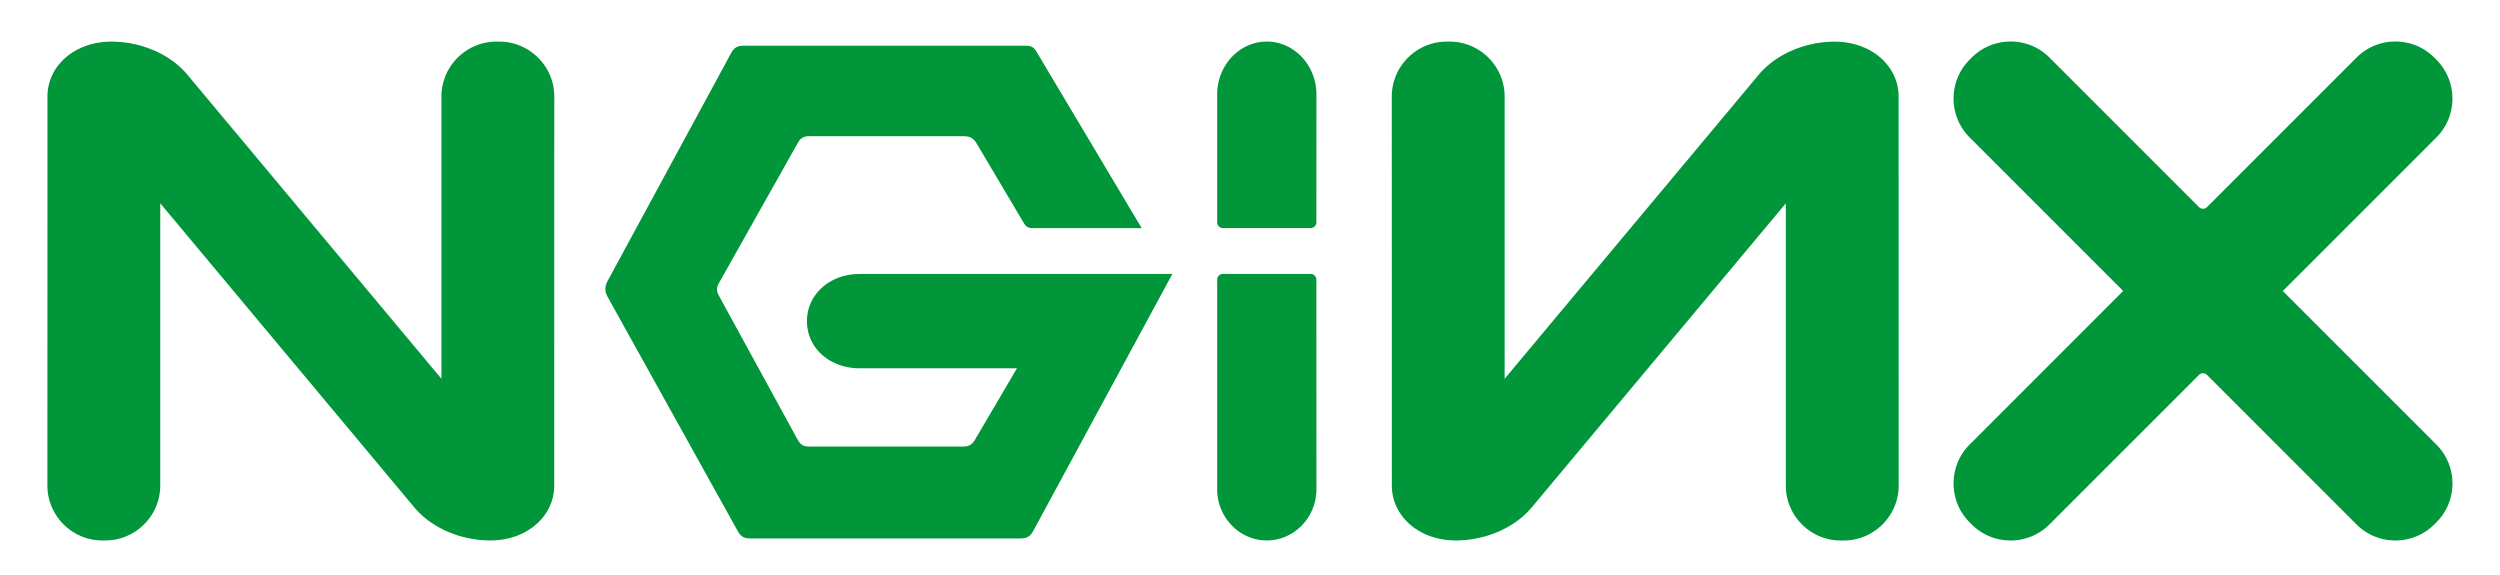 <svg xmlns="http://www.w3.org/2000/svg" viewBox="0 0 437.28 100.6"><style>.st0{fill:#009639}</style><g id="Tweaks"><path class="st0" d="M72.27 88.51c3.32 4.12 8.75 6.02 13.46 6.02 6.57 0 11.21-4.34 11.21-9.59l.01-68.06c0-5.28-4.32-9.6-9.6-9.6h-.54c-5.28 0-9.6 4.32-9.6 9.6v49.37L32.97 13.3c-3.32-4.12-8.75-6.02-13.46-6.02-6.57 0-11.21 4.34-11.21 9.59l-.01 68.06c0 5.28 4.32 9.6 9.6 9.6h.54c5.28 0 9.6-4.32 9.6-9.6V35.56l44.24 52.95zM426.16 77.77L399.29 50.9l26.87-26.87c3.73-3.73 3.73-9.84 0-13.58l-.39-.39c-3.73-3.73-9.84-3.73-13.57 0l-23.51 23.51-1.64 1.64-1.01 1.01a.996.996 0 0 1-1.41 0l-1.23-1.23-1.42-1.42-23.51-23.51c-3.73-3.73-9.84-3.73-13.58 0l-.39.39c-3.73 3.73-3.73 9.84 0 13.57l26.87 26.87-26.87 26.88c-3.73 3.73-3.73 9.84 0 13.58l.39.39c3.73 3.73 9.84 3.73 13.57 0l23.51-23.51 1.62-1.62 1.03-1.03a.996.996 0 0 1 1.41 0l.65.65 2 2 23.51 23.51c3.73 3.73 9.84 3.73 13.58 0l.39-.39c3.74-3.74 3.74-9.84 0-13.58zM268.12 88.51c-3.32 4.12-8.75 6.02-13.46 6.02-6.57 0-11.21-4.34-11.21-9.59l-.01-68.06c0-5.28 4.32-9.6 9.6-9.6h.54c5.28 0 9.6 4.32 9.6 9.6v49.37l44.24-52.94c3.32-4.12 8.75-6.02 13.46-6.02 6.57 0 11.21 4.34 11.21 9.59l.01 68.06c0 5.28-4.32 9.6-9.6 9.6h-.54c-5.28 0-9.6-4.32-9.6-9.6V35.57l-44.24 52.94zM230.26 16.5c0-5.08-3.91-9.23-8.68-9.23s-8.68 4.15-8.68 9.23v22.39c0 .55.45 1 1 1h15.35c.55 0 1-.45 1-1l.01-22.39zM230.25 48.92c0-.55-.45-1-1-1H213.9c-.55 0-1 .45-1 1v36.66c0 4.92 3.9 8.95 8.68 8.95s8.68-4.03 8.68-8.95l-.01-36.66zM205.06 47.92h-54.72c-5.05 0-9.19 3.44-9.19 8.26s4.13 8.24 9.19 8.24h27.54l-7.37 12.54c-.5.84-1.07 1.14-2.04 1.14H141.6c-1.11.01-1.6-.32-2.11-1.25l-13.73-25.1c-.44-.79-.47-1.41-.02-2.22l13.76-24.46c.49-.91 1.07-1.26 2.11-1.25h26.92c1.07 0 1.72.33 2.28 1.25l8.25 13.91c.38.62.76.93 1.57.92h19.06L181.24 8.95c-.47-.78-1.03-.95-1.87-.95h-49.32c-1.09 0-1.66.35-2.18 1.31l-21.51 39.68c-.61 1.11-.65 1.93-.01 3.06l22.7 40.86c.53.96 1.14 1.27 2.21 1.27h47.18c1.13 0 1.75-.32 2.3-1.34l24.32-44.92z"/></g></svg>